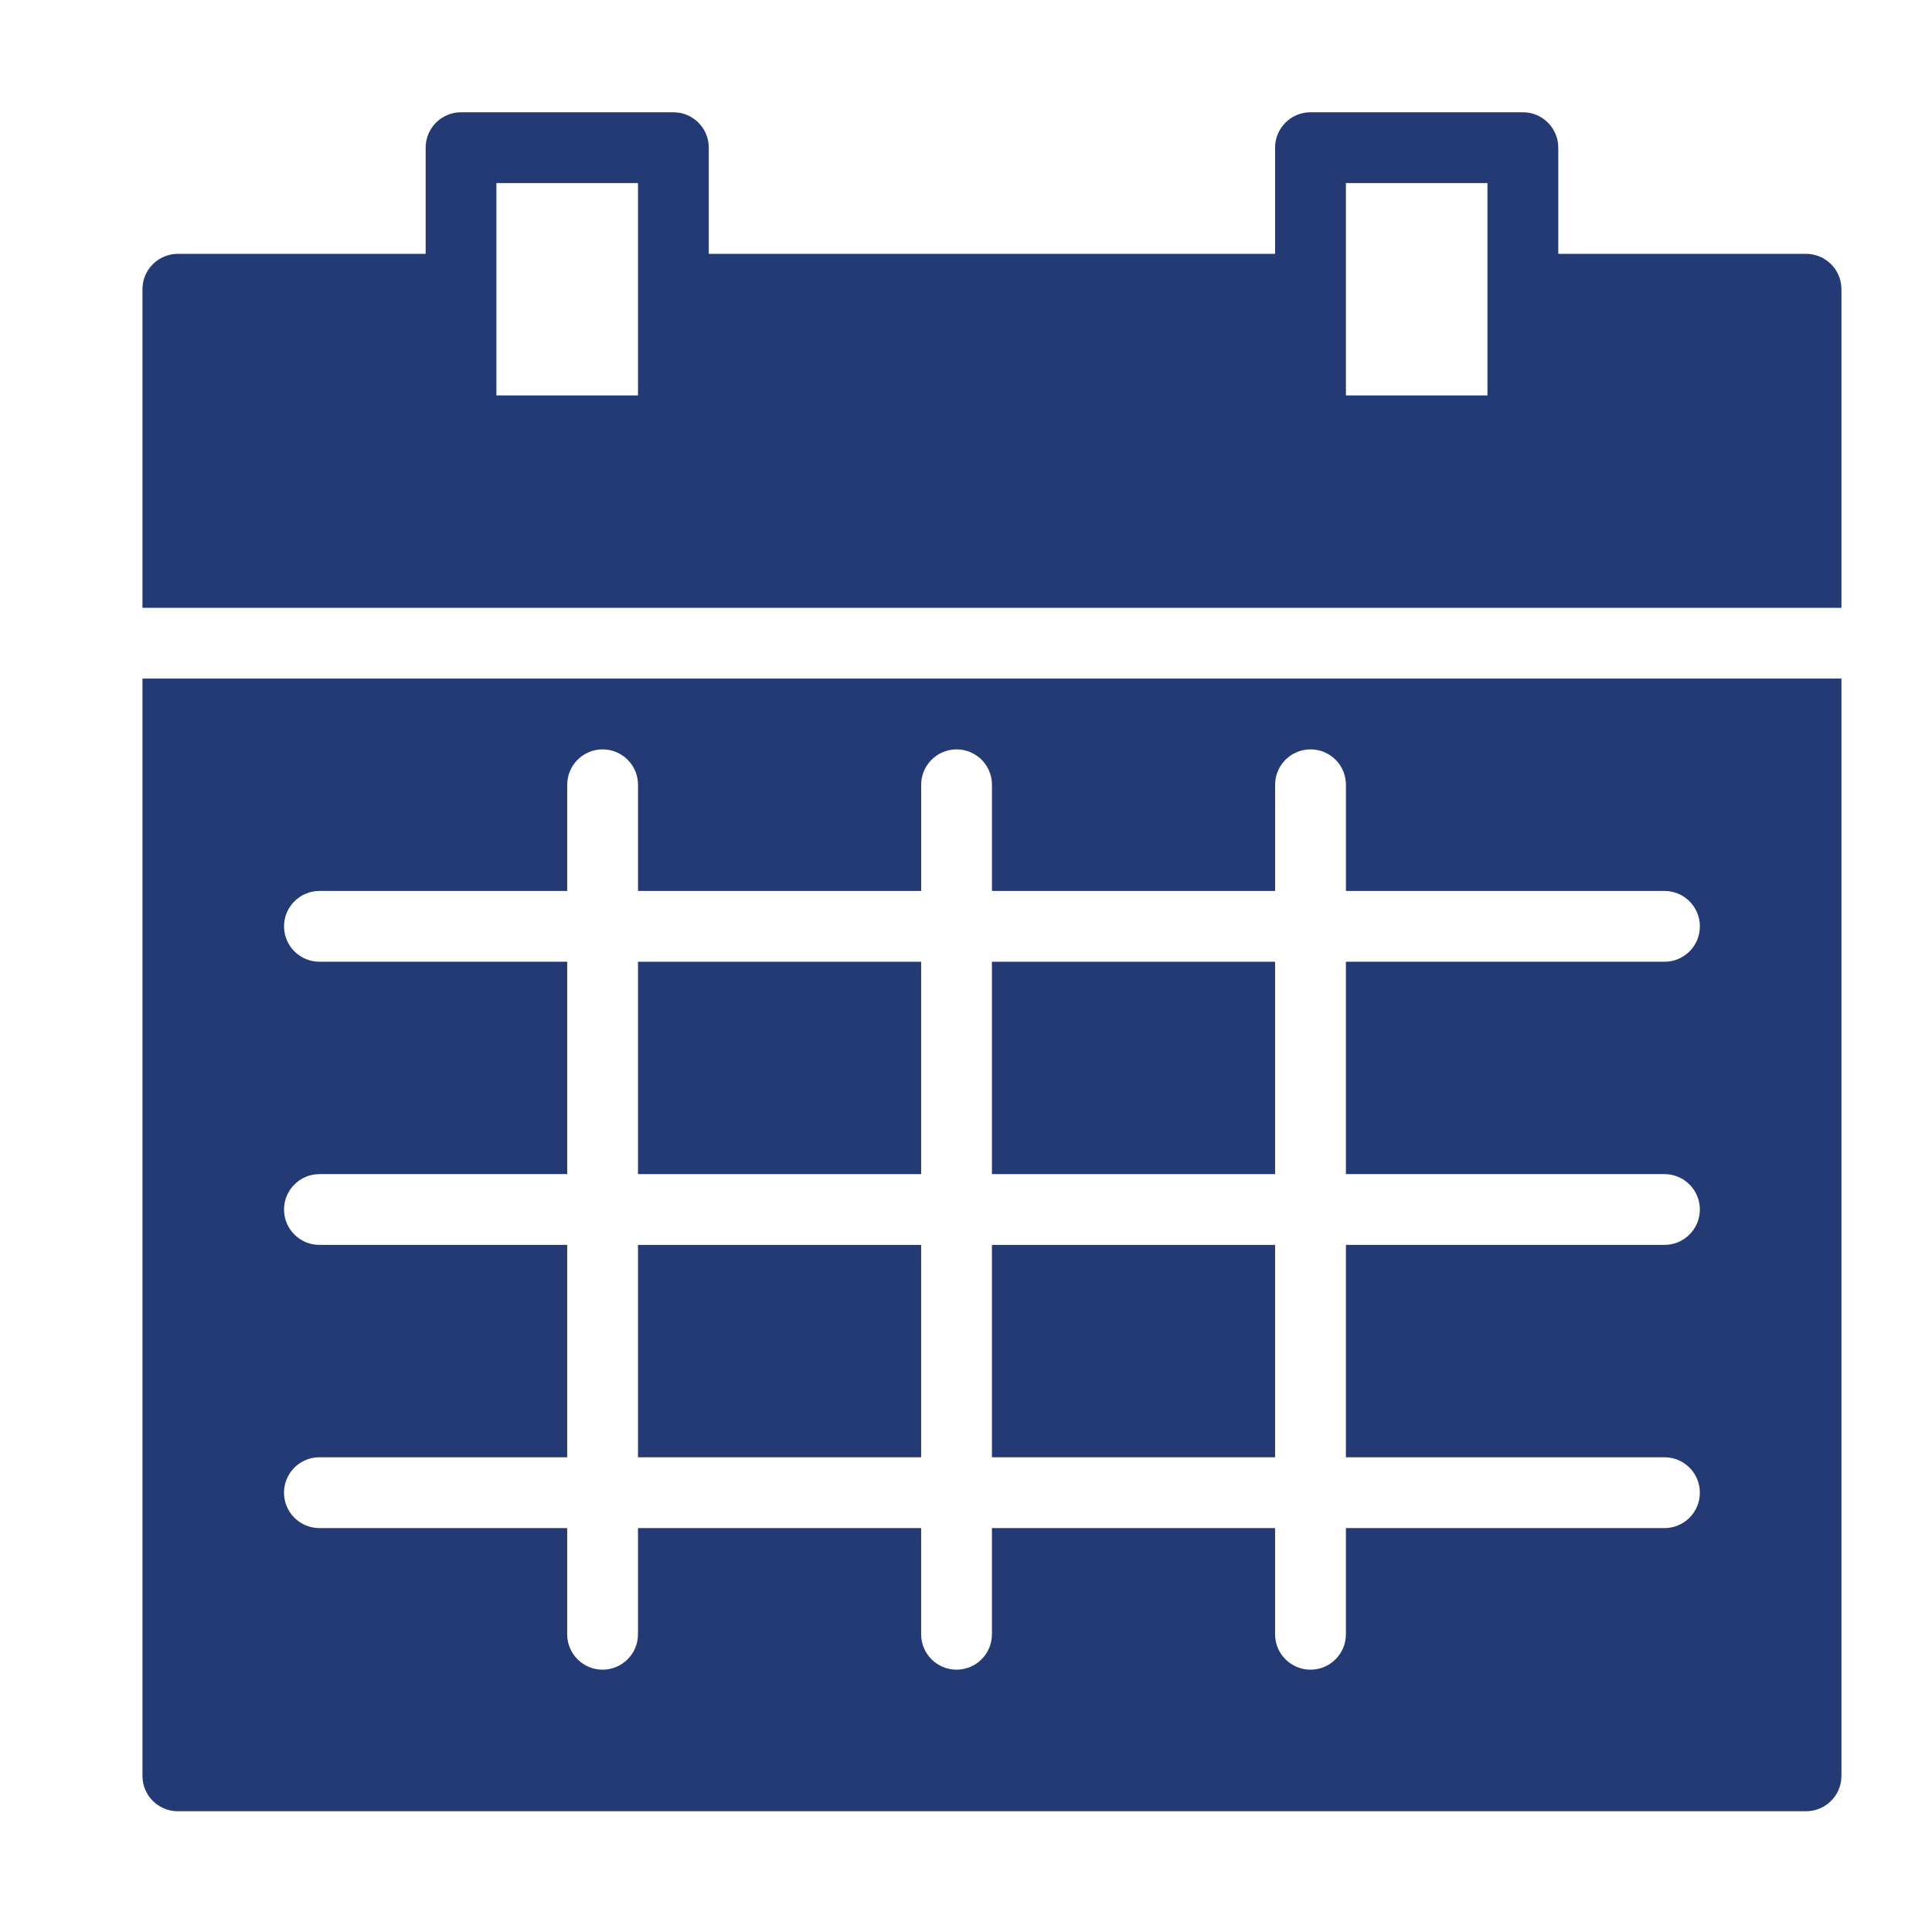 <?xml version="1.0" encoding="utf-8"?>
<!-- Generator: Adobe Illustrator 15.0.0, SVG Export Plug-In . SVG Version: 6.00 Build 0)  -->
<!DOCTYPE svg PUBLIC "-//W3C//DTD SVG 1.1//EN" "http://www.w3.org/Graphics/SVG/1.1/DTD/svg11.dtd">
<svg version="1.1" id="Layer_1" xmlns="http://www.w3.org/2000/svg" xmlns:xlink="http://www.w3.org/1999/xlink" x="0px" y="0px"
	 width="64px" height="64px" viewBox="0 0 64 64" enable-background="new 0 0 64 64" xml:space="preserve">
<g>
	<rect x="32.859" y="41.239" fill="#233A74" width="9.38" height="7.035"/>
	<rect x="21.134" y="41.239" fill="#233A74" width="9.38" height="7.035"/>
	<rect x="32.859" y="31.859" fill="#233A74" width="9.38" height="7.035"/>
	<rect x="21.134" y="31.859" fill="#233A74" width="9.38" height="7.035"/>
	<path fill="#233A74" d="M4.719,58.827C4.719,59.476,5.245,60,5.891,60h53.936C60.474,60,61,59.476,61,58.827V22.479H4.719V58.827z
		 M10.582,41.239c-0.646,0-1.173-0.524-1.173-1.172c0-0.648,0.527-1.173,1.173-1.173h8.208v-7.035h-8.208
		c-0.646,0-1.173-0.524-1.173-1.172c0-0.649,0.527-1.173,1.173-1.173h8.208v-3.518c0-0.648,0.526-1.172,1.172-1.172
		s1.173,0.524,1.173,1.172v3.518h9.38v-3.518c0-0.648,0.527-1.172,1.173-1.172s1.172,0.524,1.172,1.172v3.518h9.38v-3.518
		c0-0.648,0.526-1.172,1.173-1.172s1.173,0.524,1.173,1.172v3.518h10.553c0.646,0,1.172,0.524,1.172,1.173
		c0,0.648-0.526,1.172-1.172,1.172H44.585v7.035h10.553c0.646,0,1.172,0.524,1.172,1.173c0,0.647-0.526,1.172-1.172,1.172H44.585
		v7.035h10.553c0.646,0,1.172,0.524,1.172,1.173s-0.526,1.173-1.172,1.173H44.585v3.518c0,0.647-0.526,1.172-1.173,1.172
		s-1.173-0.524-1.173-1.172V50.62h-9.38v3.518c0,0.647-0.526,1.172-1.172,1.172s-1.173-0.524-1.173-1.172V50.62h-9.38v3.518
		c0,0.647-0.527,1.172-1.173,1.172s-1.172-0.524-1.172-1.172V50.62h-8.208c-0.646,0-1.173-0.524-1.173-1.173
		s0.527-1.173,1.173-1.173h8.208v-7.035H10.582z"/>
	<path fill="#233A74" d="M59.827,8.409H51.62V4.891c0-0.648-0.526-1.172-1.173-1.172h-7.035c-0.646,0-1.173,0.524-1.173,1.172v3.518
		h-18.76V4.891c0-0.648-0.526-1.172-1.172-1.172h-7.035c-0.646,0-1.172,0.524-1.172,1.172v3.518H5.891
		c-0.646,0-1.172,0.524-1.172,1.173v10.553H61V9.582C61,8.933,60.474,8.409,59.827,8.409z M21.134,13.099h-4.69V6.064h4.69V13.099z
		 M49.274,13.099h-4.689V6.064h4.689V13.099z"/>
</g>
</svg>
